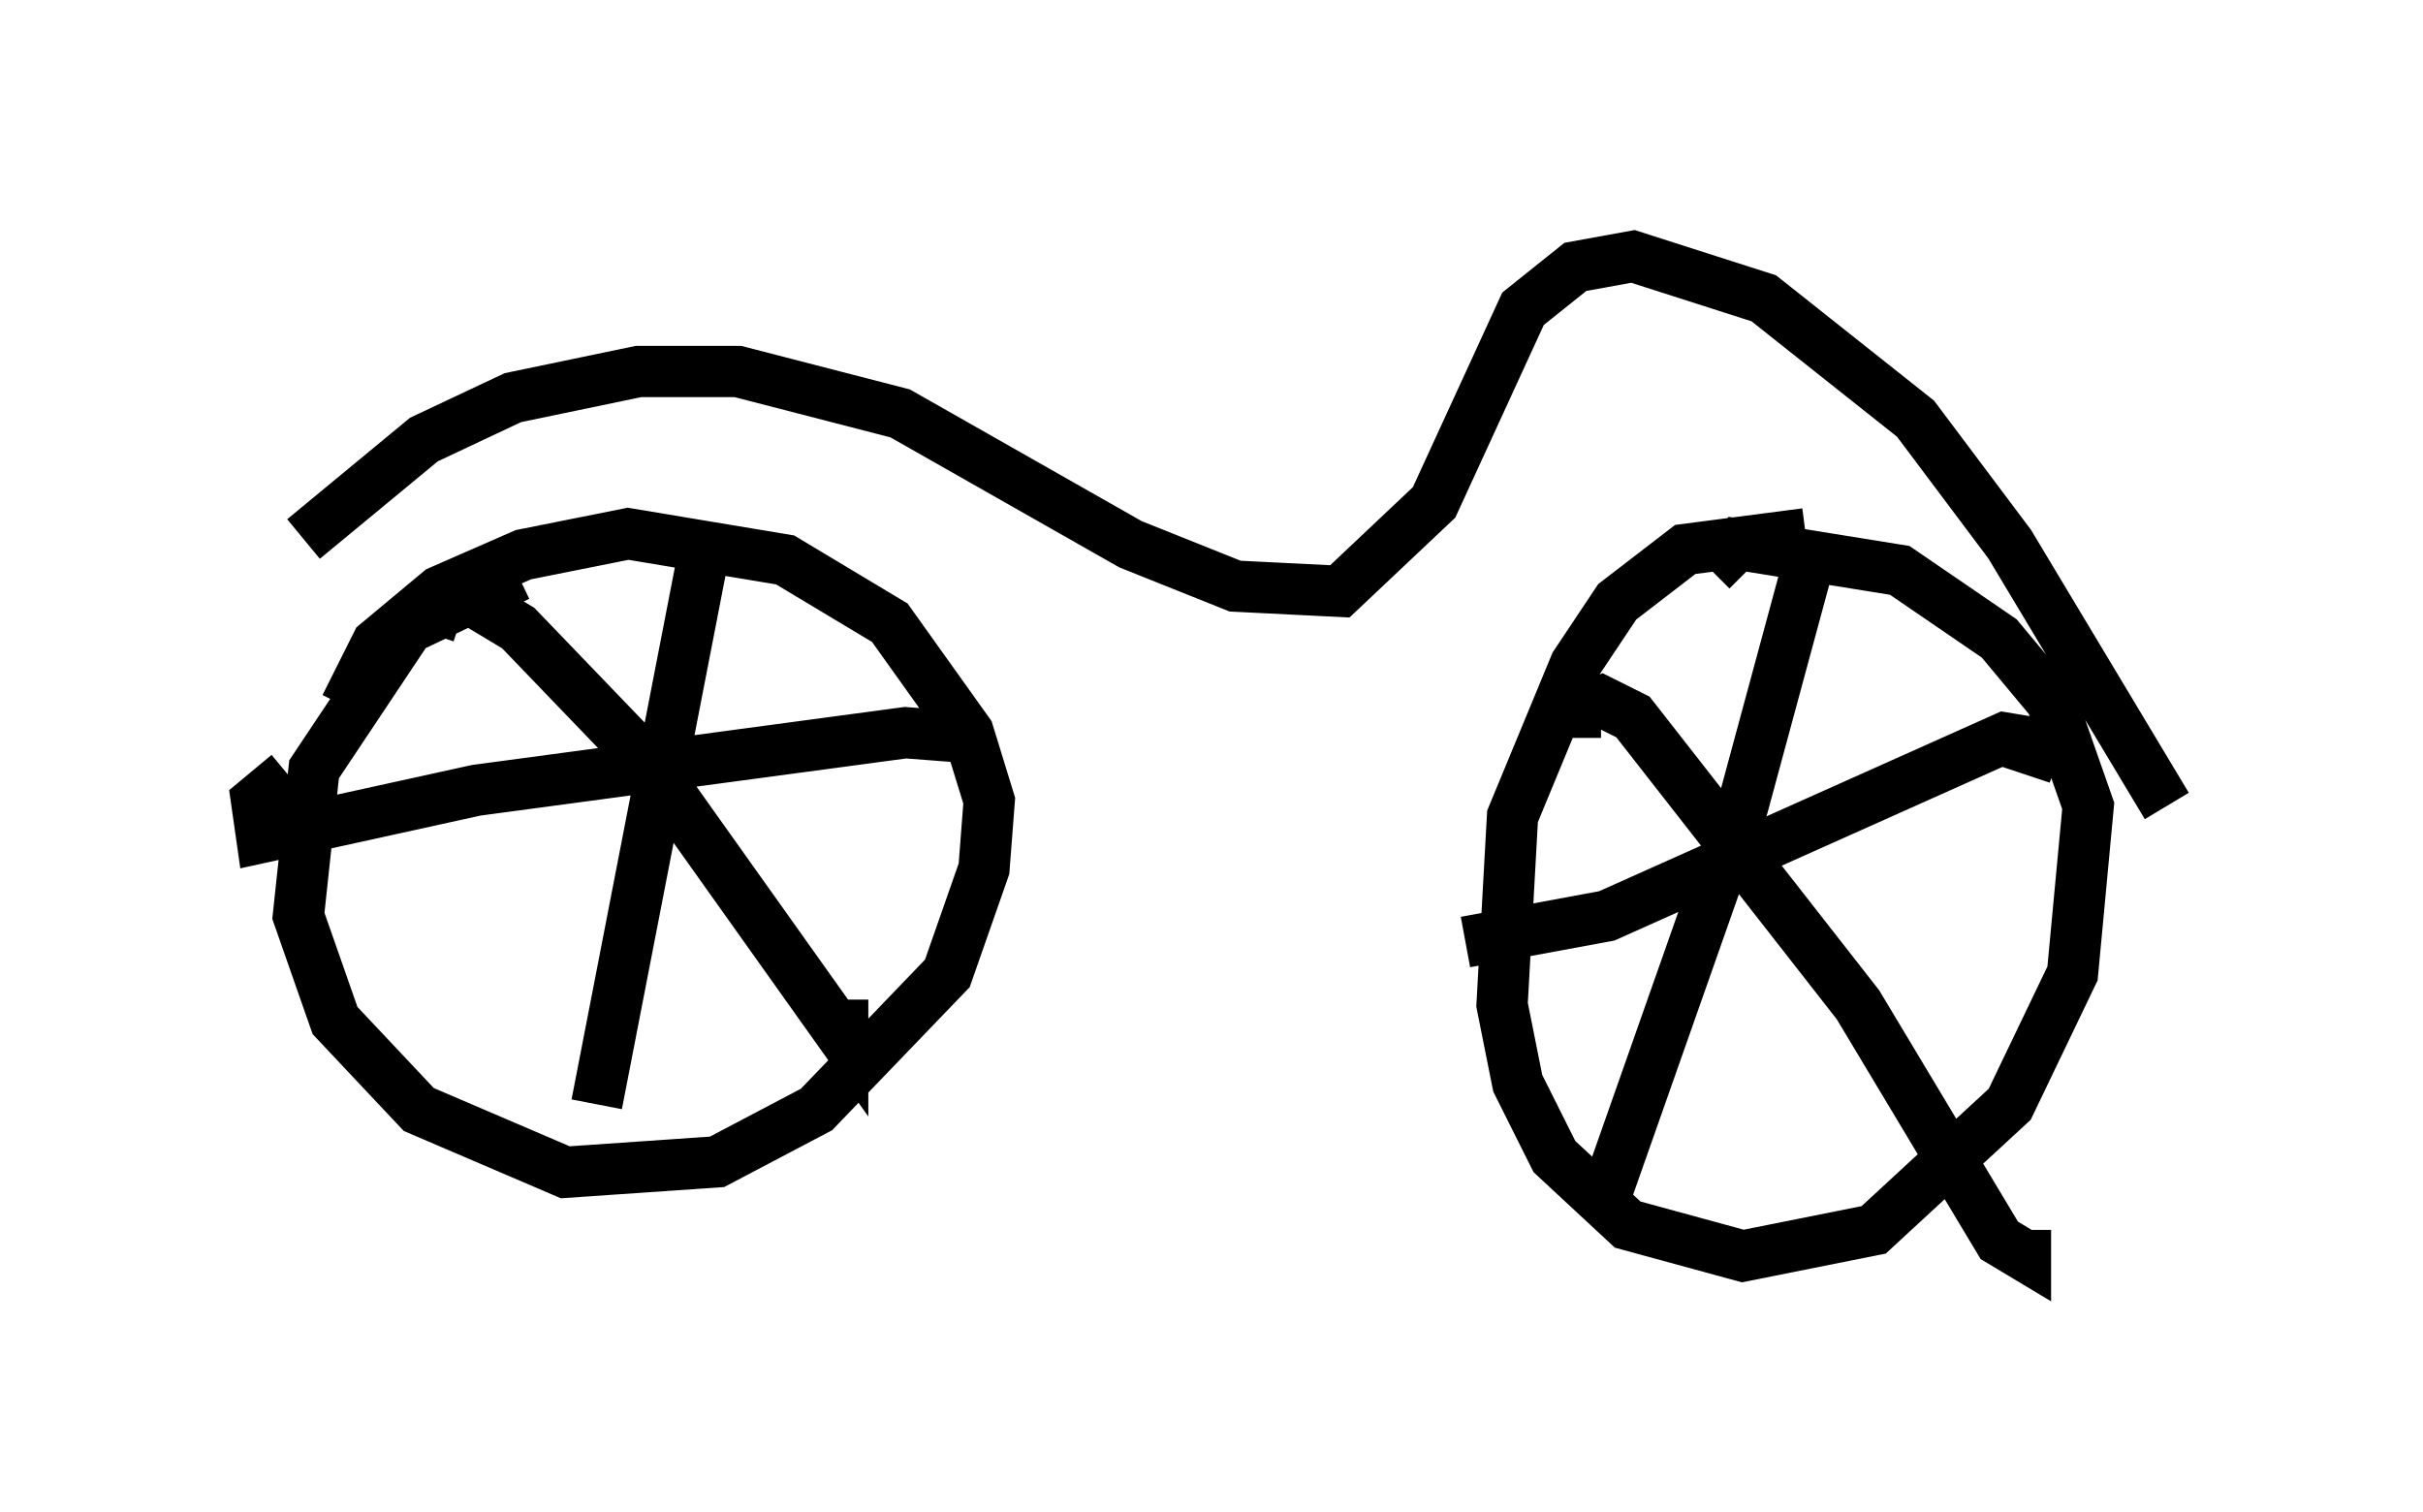 <?xml version="1.0" encoding="utf-8" ?>
<svg baseProfile="full" height="29.498" version="1.1" width="47.261" xmlns="http://www.w3.org/2000/svg" xmlns:ev="http://www.w3.org/2001/xml-events" xmlns:xlink="http://www.w3.org/1999/xlink"><defs /><rect fill="white" height="29.498" width="47.261" x="0" y="0" /><path d="M33.482, 11.635 m-0.102, -0.51 l0.51, -0.51 3.165, 0.51 l1.94, 1.327 1.021, 1.225 l0.715, 2.042 -0.306, 3.267 l-1.225, 2.552 -2.654, 2.45 l-2.552, 0.51 -2.246, -0.613 l-1.429, -1.327 -0.715, -1.429 l-0.306, -1.531 0.204, -3.675 l1.225, -2.96 0.817, -1.225 l1.327, -1.021 2.348, -0.306 m0.102, 0.408 l-1.327, 4.9 -2.552, 7.248 l-0.306, 0.0 m-0.408, -8.575 l0.0, -0.51 0.51, -0.204 l0.613, 0.306 4.39, 5.615 l2.756, 4.594 0.51, 0.306 l0.0, -0.51 m0.0, -8.881 l0.204, -0.613 -0.613, -0.102 l-7.758, 3.471 -2.756, 0.51 m-21.846, -4.594 l0.613, -1.225 1.225, -1.021 l1.633, -0.715 2.042, -0.408 l3.063, 0.51 2.042, 1.225 l1.531, 2.144 0.408, 1.327 l-0.102, 1.327 -0.715, 2.042 l-2.552, 2.654 -1.94, 1.021 l-2.96, 0.204 -2.858, -1.225 l-1.633, -1.735 -0.715, -2.042 l0.306, -2.858 1.838, -2.756 l2.144, -1.021 m3.573, -0.204 l-2.042, 10.515 m7.35, -7.146 l-1.327, -0.102 -8.371, 1.123 l-4.185, 0.919 -0.102, -0.715 l0.613, -0.51 m2.756, -2.756 l0.204, -0.613 0.51, -0.102 l1.021, 0.613 2.552, 2.654 l3.777, 5.308 0.0, -0.715 m25.827, -3.777 l-3.063, -5.104 -1.838, -2.45 l-2.96, -2.348 -2.552, -0.817 l-1.123, 0.204 -1.021, 0.817 l-1.735, 3.777 -1.838, 1.735 l-2.042, -0.102 -2.042, -0.817 l-4.492, -2.552 -3.165, -0.817 l-1.94, 0.0 -2.45, 0.51 l-1.735, 0.817 -2.348, 1.94 " fill="none" stroke="black" stroke-width="1" /></svg>